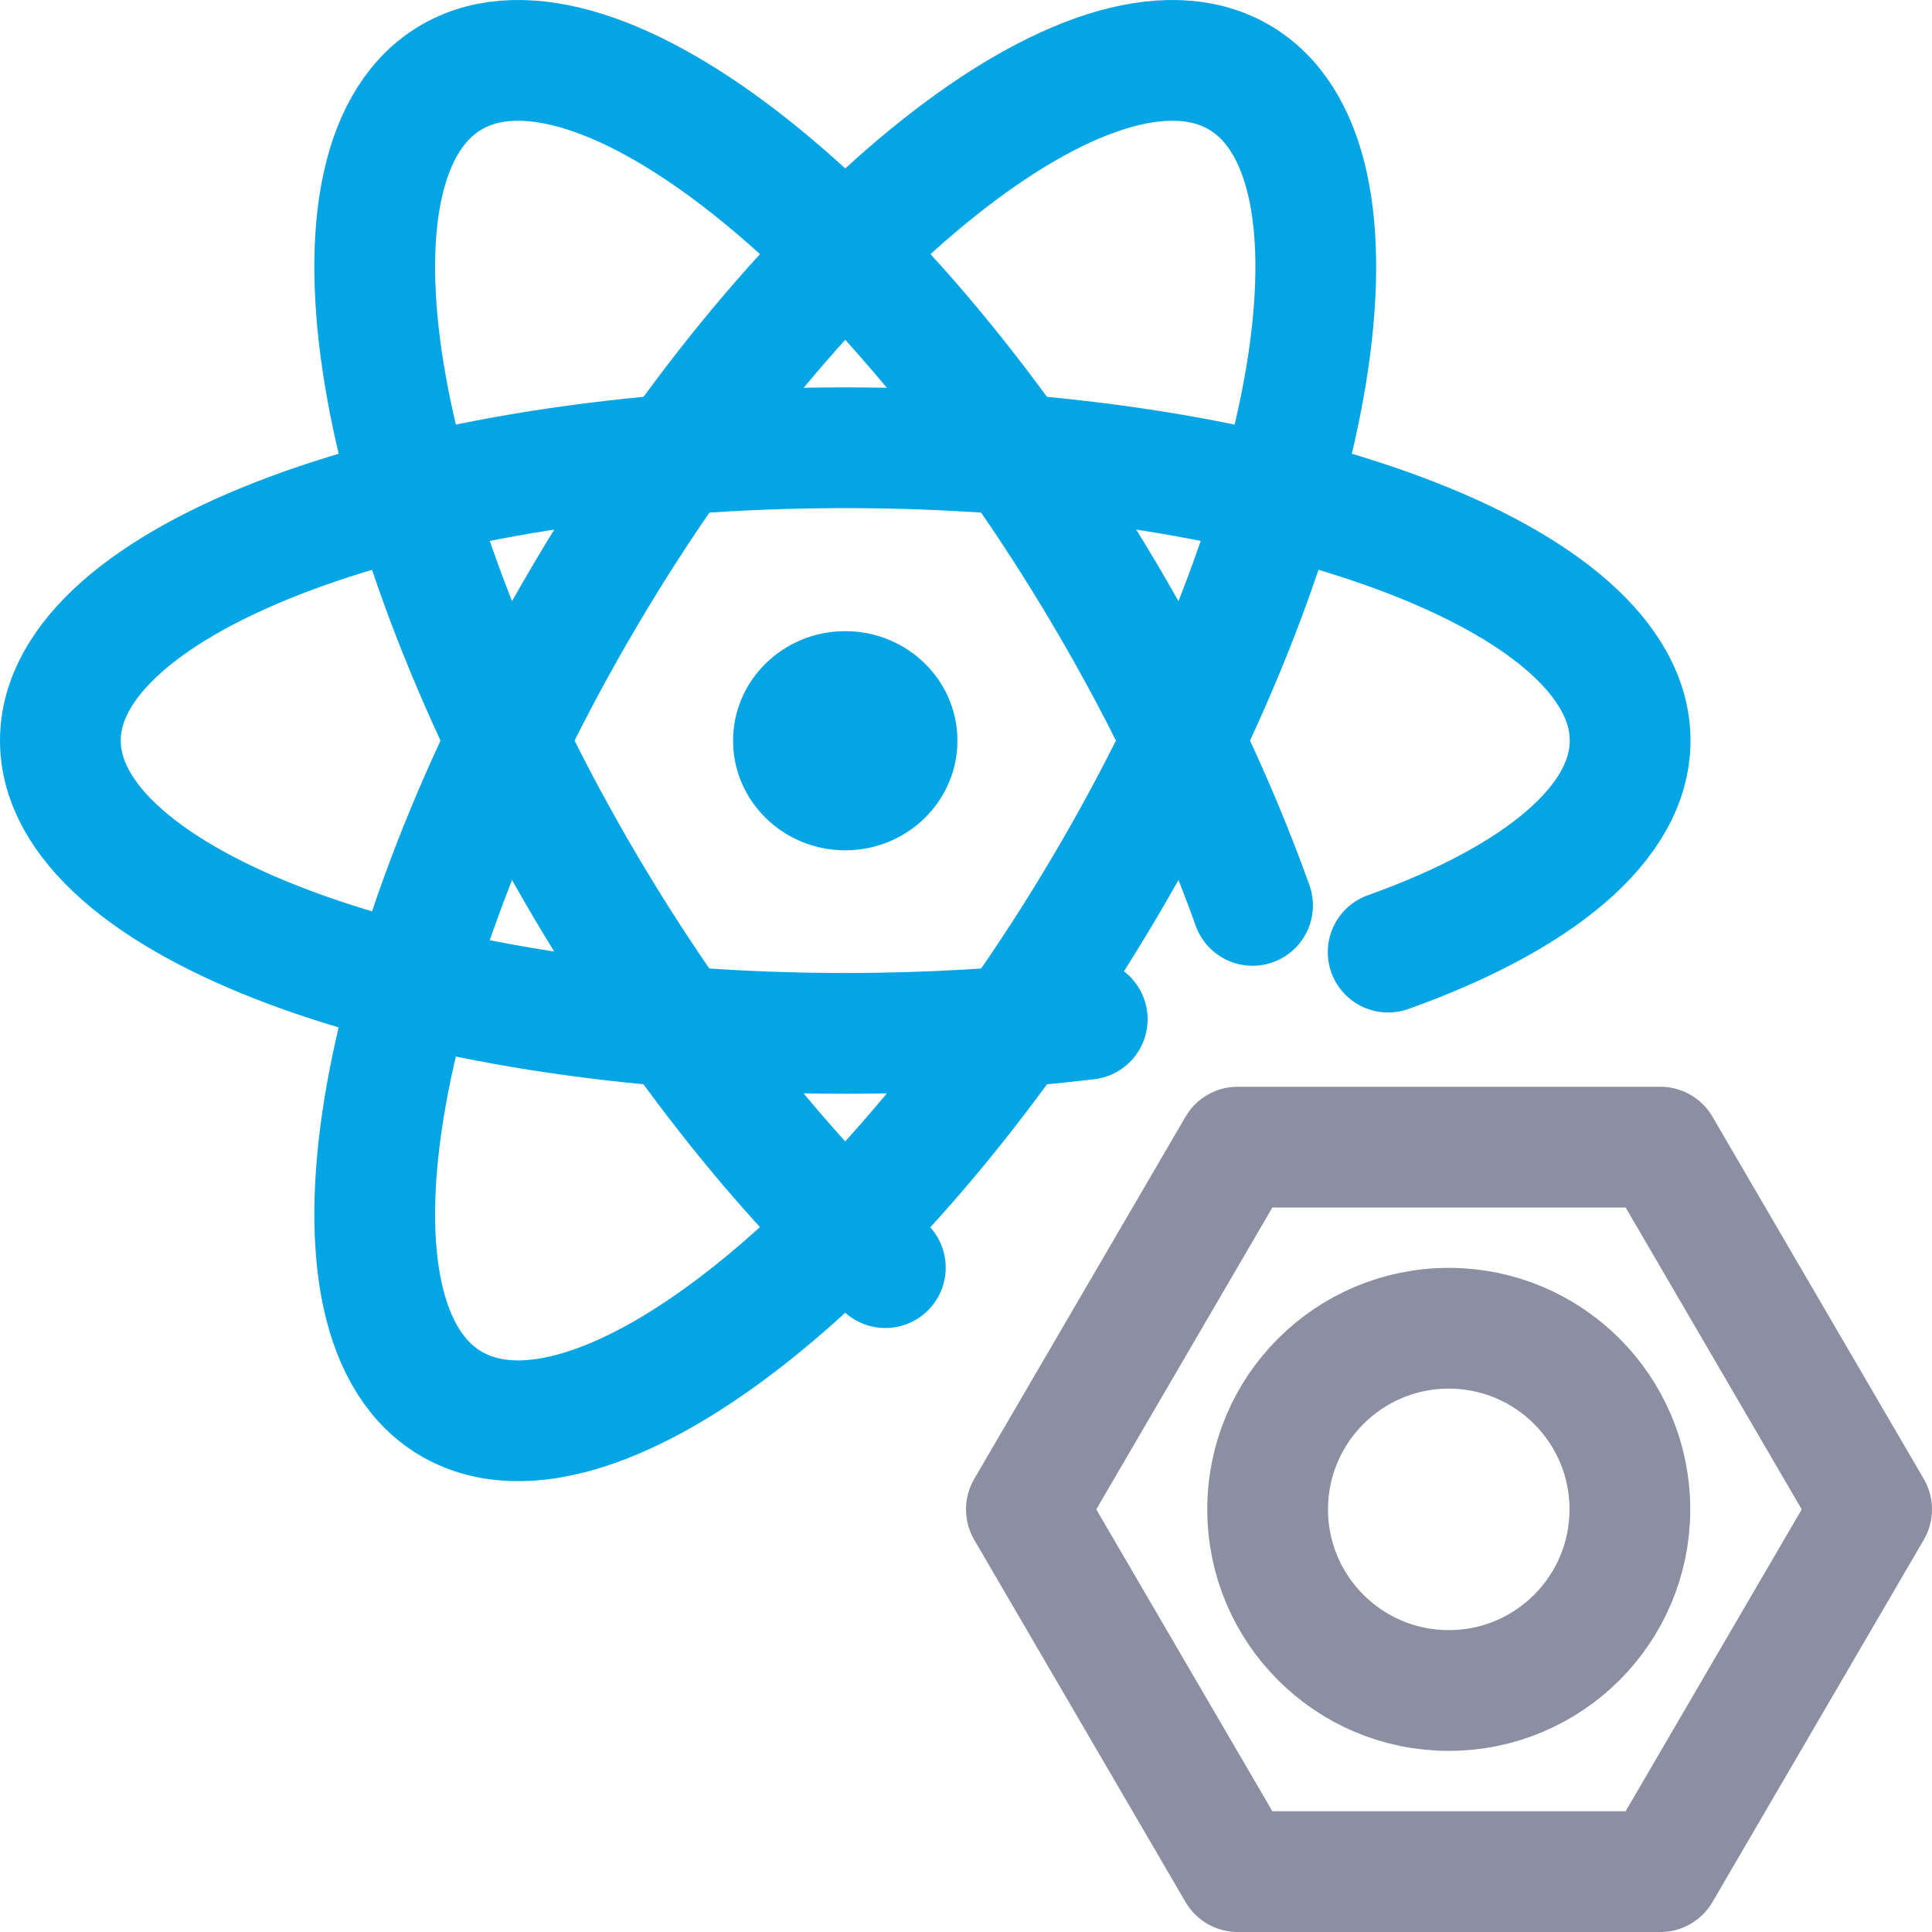 <?xml version="1.0" encoding="UTF-8"?>
<svg width="16px" height="16px" viewBox="0 0 16 16" version="1.1" xmlns="http://www.w3.org/2000/svg" xmlns:xlink="http://www.w3.org/1999/xlink">
    <title>reactnative_config</title>
    <g id="reactnative_config" stroke="none" stroke-width="1" fill="none" fill-rule="evenodd">
        <path d="M7,7.042 C7.513,7.042 7.929,6.635 7.929,6.134 C7.929,5.633 7.513,5.227 7,5.227 C6.487,5.227 6.071,5.633 6.071,6.134 C6.071,6.635 6.487,7.042 7,7.042 Z" id="Path" fill="#04A5E5" fill-rule="nonzero"></path>
        <path d="M11.496,7.885 C12.731,7.443 13.5,6.822 13.5,6.133 C13.5,4.794 10.59,3.708 7,3.708 C3.41,3.708 0.5,4.794 0.5,6.133 C0.5,7.473 3.41,8.558 7,8.558 C7.699,8.558 8.373,8.517 9.004,8.441" id="Path" stroke="#04A5E5" stroke-linecap="round" stroke-linejoin="round"></path>
        <path d="M10.373,7.498 C10.08,6.679 9.67,5.801 9.149,4.921 C7.354,1.883 4.937,-0.036 3.75,0.633 C2.563,1.303 3.056,4.308 4.851,7.346 C5.613,8.635 6.487,9.724 7.332,10.498" id="Path" stroke="#04A5E5" stroke-linecap="round" stroke-linejoin="round"></path>
        <path d="M4.851,4.921 C3.056,7.958 2.563,10.964 3.75,11.633 C4.937,12.303 7.354,10.383 9.149,7.346 C10.944,4.308 11.437,1.303 10.25,0.633 C9.063,-0.036 6.646,1.883 4.851,4.921 Z" id="Path" stroke="#04A5E5"></path>
        <path d="M11.998,14 C12.827,14 13.498,13.328 13.498,12.5 C13.498,11.672 12.827,11 11.998,11 C11.17,11 10.498,11.672 10.498,12.5 C10.498,13.328 11.17,14 11.998,14 Z M13.75,9.5 L15.5,12.5 L13.75,15.5 L10.25,15.5 L8.5,12.5 L10.25,9.5 L13.75,9.5 Z" id="config" stroke="#8C8FA1" stroke-linecap="round" stroke-linejoin="round"></path>
    </g>
</svg>